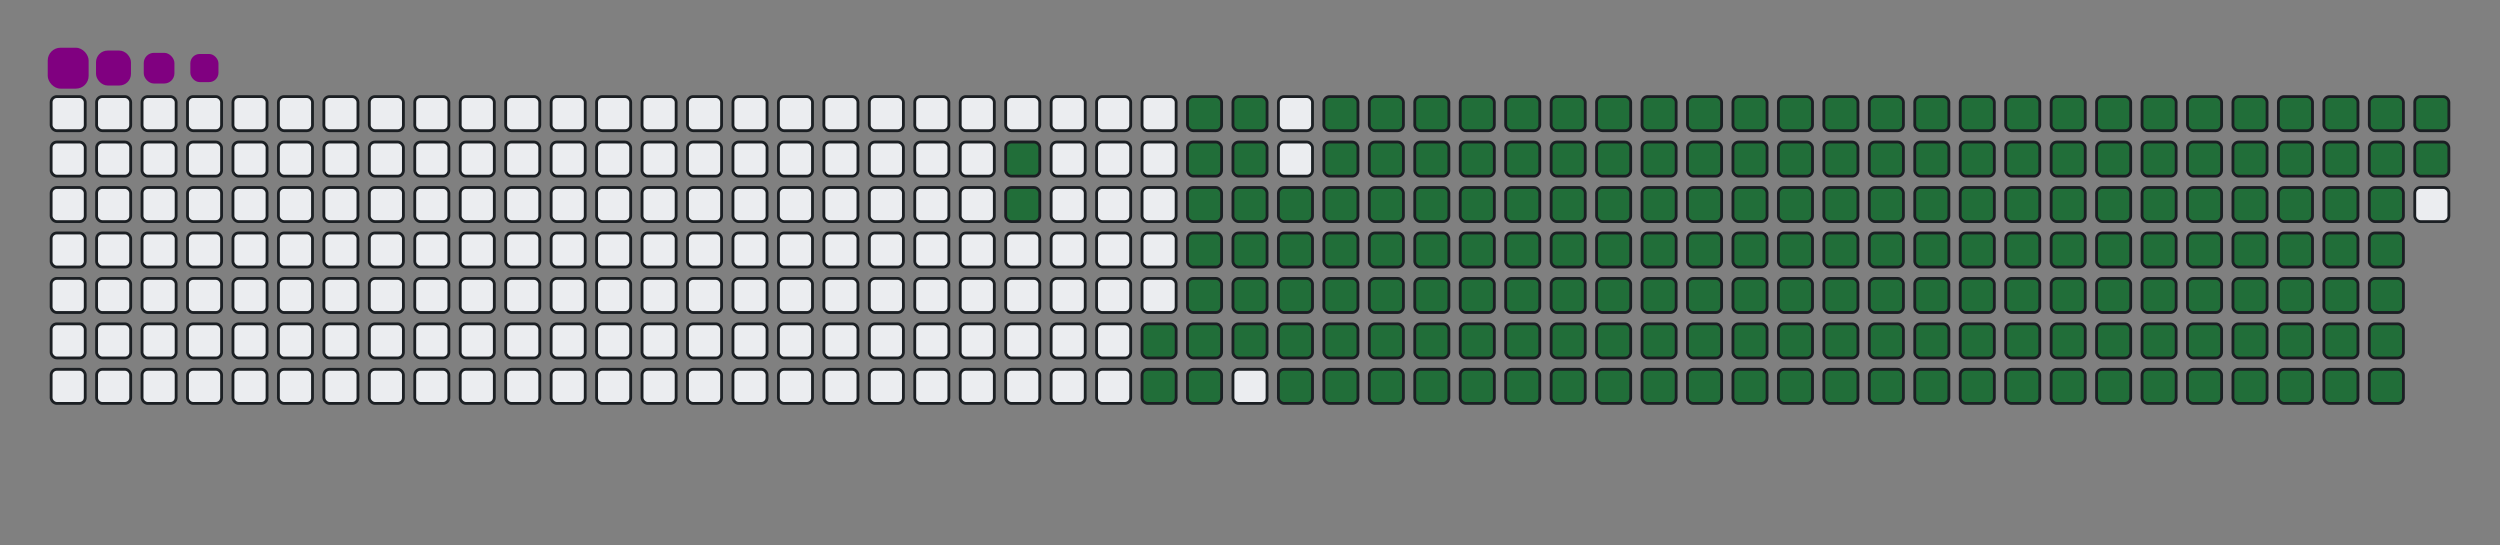 <svg viewBox="-16 -32 880 192" width="880" height="192" xmlns="http://www.w3.org/2000/svg"><rect x="-16" y="-32" width="880" height="192" fill="#808080" stroke="none"/><desc>Generated with https://github.com/Platane/snk</desc><style>@keyframes c0{8.48%{fill:#216e39}8.5%,to{fill:#ebedf0}}@keyframes c1{8.85%{fill:#216e39}8.87%,to{fill:#ebedf0}}@keyframes c2{70.84%{fill:#216e39}70.86%,to{fill:#ebedf0}}@keyframes c3{71.21%{fill:#216e39}71.23%,to{fill:#ebedf0}}@keyframes c4{89.29%{fill:#216e39}89.31%,to{fill:#ebedf0}}@keyframes c5{89.66%{fill:#216e39}89.68%,to{fill:#ebedf0}}@keyframes c6{10.32%{fill:#216e39}10.34%,to{fill:#ebedf0}}@keyframes c7{49.81%{fill:#216e39}49.83%,to{fill:#ebedf0}}@keyframes c8{50.17%{fill:#216e39}50.19%,to{fill:#ebedf0}}@keyframes c9{70.47%{fill:#216e39}70.49%,to{fill:#ebedf0}}@keyframes ca{71.58%{fill:#216e39}71.6%,to{fill:#ebedf0}}@keyframes cb{88.92%{fill:#216e39}88.94%,to{fill:#ebedf0}}@keyframes cc{88.55%{fill:#216e39}88.57%,to{fill:#ebedf0}}@keyframes cd{10.69%{fill:#216e39}10.71%,to{fill:#ebedf0}}@keyframes ce{49.44%{fill:#216e39}49.46%,to{fill:#ebedf0}}@keyframes cf{50.54%{fill:#216e39}50.56%,to{fill:#ebedf0}}@keyframes cg{70.1%{fill:#216e39}70.12%,to{fill:#ebedf0}}@keyframes ch{11.06%{fill:#216e39}11.08%,to{fill:#ebedf0}}@keyframes ci{49.07%{fill:#216e39}49.09%,to{fill:#ebedf0}}@keyframes cj{50.91%{fill:#216e39}50.93%,to{fill:#ebedf0}}@keyframes ck{69.73%{fill:#216e39}69.75%,to{fill:#ebedf0}}@keyframes cl{72.31%{fill:#216e39}72.33%,to{fill:#ebedf0}}@keyframes cm{29.88%{fill:#216e39}29.9%,to{fill:#ebedf0}}@keyframes cn{30.25%{fill:#216e39}30.27%,to{fill:#ebedf0}}@keyframes co{11.43%{fill:#216e39}11.45%,to{fill:#ebedf0}}@keyframes cp{48.7%{fill:#216e39}48.72%,to{fill:#ebedf0}}@keyframes cq{51.28%{fill:#216e39}51.3%,to{fill:#ebedf0}}@keyframes cr{69.36%{fill:#216e39}69.38%,to{fill:#ebedf0}}@keyframes cs{72.68%{fill:#216e39}72.7%,to{fill:#ebedf0}}@keyframes ct{29.51%{fill:#216e39}29.53%,to{fill:#ebedf0}}@keyframes cu{30.62%{fill:#216e39}30.64%,to{fill:#ebedf0}}@keyframes cv{11.8%{fill:#216e39}11.82%,to{fill:#ebedf0}}@keyframes cw{48.33%{fill:#216e39}48.35%,to{fill:#ebedf0}}@keyframes cx{51.65%{fill:#216e39}51.67%,to{fill:#ebedf0}}@keyframes cy{68.99%{fill:#216e39}69.01%,to{fill:#ebedf0}}@keyframes cz{73.05%{fill:#216e39}73.07%,to{fill:#ebedf0}}@keyframes c10{29.14%{fill:#216e39}29.16%,to{fill:#ebedf0}}@keyframes c11{30.99%{fill:#216e39}31.01%,to{fill:#ebedf0}}@keyframes c12{12.17%{fill:#216e39}12.19%,to{fill:#ebedf0}}@keyframes c13{47.96%{fill:#216e39}47.98%,to{fill:#ebedf0}}@keyframes c14{52.02%{fill:#216e39}52.04%,to{fill:#ebedf0}}@keyframes c15{68.62%{fill:#216e39}68.64%,to{fill:#ebedf0}}@keyframes c16{73.42%{fill:#216e39}73.44%,to{fill:#ebedf0}}@keyframes c17{28.77%{fill:#216e39}28.79%,to{fill:#ebedf0}}@keyframes c18{31.36%{fill:#216e39}31.38%,to{fill:#ebedf0}}@keyframes c19{12.54%{fill:#216e39}12.56%,to{fill:#ebedf0}}@keyframes c1a{47.59%{fill:#216e39}47.61%,to{fill:#ebedf0}}@keyframes c1b{52.39%{fill:#216e39}52.41%,to{fill:#ebedf0}}@keyframes c1c{68.26%{fill:#216e39}68.28%,to{fill:#ebedf0}}@keyframes c1d{73.79%{fill:#216e39}73.81%,to{fill:#ebedf0}}@keyframes c1e{28.4%{fill:#216e39}28.42%,to{fill:#ebedf0}}@keyframes c1f{31.72%{fill:#216e39}31.74%,to{fill:#ebedf0}}@keyframes c1g{12.91%{fill:#216e39}12.93%,to{fill:#ebedf0}}@keyframes c1h{47.22%{fill:#216e39}47.24%,to{fill:#ebedf0}}@keyframes c1i{52.76%{fill:#216e39}52.78%,to{fill:#ebedf0}}@keyframes c1j{67.89%{fill:#216e39}67.91%,to{fill:#ebedf0}}@keyframes c1k{74.16%{fill:#216e39}74.18%,to{fill:#ebedf0}}@keyframes c1l{28.03%{fill:#216e39}28.05%,to{fill:#ebedf0}}@keyframes c1m{32.09%{fill:#216e39}32.11%,to{fill:#ebedf0}}@keyframes c1n{13.27%{fill:#216e39}13.29%,to{fill:#ebedf0}}@keyframes c1o{46.85%{fill:#216e39}46.87%,to{fill:#ebedf0}}@keyframes c1p{53.13%{fill:#216e39}53.15%,to{fill:#ebedf0}}@keyframes c1q{67.52%{fill:#216e39}67.54%,to{fill:#ebedf0}}@keyframes c1r{74.53%{fill:#216e39}74.55%,to{fill:#ebedf0}}@keyframes c1s{27.67%{fill:#216e39}27.69%,to{fill:#ebedf0}}@keyframes c1t{32.46%{fill:#216e39}32.48%,to{fill:#ebedf0}}@keyframes c1u{13.64%{fill:#216e39}13.66%,to{fill:#ebedf0}}@keyframes c1v{46.48%{fill:#216e39}46.5%,to{fill:#ebedf0}}@keyframes c1w{53.5%{fill:#216e39}53.52%,to{fill:#ebedf0}}@keyframes c1x{67.15%{fill:#216e39}67.17%,to{fill:#ebedf0}}@keyframes c1y{74.9%{fill:#216e39}74.92%,to{fill:#ebedf0}}@keyframes c1z{27.3%{fill:#216e39}27.32%,to{fill:#ebedf0}}@keyframes c20{32.83%{fill:#216e39}32.85%,to{fill:#ebedf0}}@keyframes c21{14.01%{fill:#216e39}14.03%,to{fill:#ebedf0}}@keyframes c22{46.12%{fill:#216e39}46.14%,to{fill:#ebedf0}}@keyframes c23{53.86%{fill:#216e39}53.88%,to{fill:#ebedf0}}@keyframes c24{66.78%{fill:#216e39}66.8%,to{fill:#ebedf0}}@keyframes c25{75.27%{fill:#216e39}75.29%,to{fill:#ebedf0}}@keyframes c26{26.93%{fill:#216e39}26.95%,to{fill:#ebedf0}}@keyframes c27{33.2%{fill:#216e39}33.22%,to{fill:#ebedf0}}@keyframes c28{14.38%{fill:#216e39}14.4%,to{fill:#ebedf0}}@keyframes c29{45.75%{fill:#216e39}45.77%,to{fill:#ebedf0}}@keyframes c2a{54.23%{fill:#216e39}54.25%,to{fill:#ebedf0}}@keyframes c2b{66.41%{fill:#216e39}66.43%,to{fill:#ebedf0}}@keyframes c2c{75.64%{fill:#216e39}75.66%,to{fill:#ebedf0}}@keyframes c2d{26.56%{fill:#216e39}26.58%,to{fill:#ebedf0}}@keyframes c2e{33.57%{fill:#216e39}33.59%,to{fill:#ebedf0}}@keyframes c2f{14.75%{fill:#216e39}14.77%,to{fill:#ebedf0}}@keyframes c2g{45.38%{fill:#216e39}45.4%,to{fill:#ebedf0}}@keyframes c2h{54.6%{fill:#216e39}54.62%,to{fill:#ebedf0}}@keyframes c2i{66.04%{fill:#216e39}66.06%,to{fill:#ebedf0}}@keyframes c2j{76%{fill:#216e39}76.02%,to{fill:#ebedf0}}@keyframes c2k{26.19%{fill:#216e39}26.21%,to{fill:#ebedf0}}@keyframes c2l{33.94%{fill:#216e39}33.96%,to{fill:#ebedf0}}@keyframes c2m{15.12%{fill:#216e39}15.14%,to{fill:#ebedf0}}@keyframes c2n{45.01%{fill:#216e39}45.03%,to{fill:#ebedf0}}@keyframes c2o{54.97%{fill:#216e39}54.99%,to{fill:#ebedf0}}@keyframes c2p{65.67%{fill:#216e39}65.69%,to{fill:#ebedf0}}@keyframes c2q{76.37%{fill:#216e39}76.39%,to{fill:#ebedf0}}@keyframes c2r{25.82%{fill:#216e39}25.84%,to{fill:#ebedf0}}@keyframes c2s{34.31%{fill:#216e39}34.33%,to{fill:#ebedf0}}@keyframes c2t{15.49%{fill:#216e39}15.51%,to{fill:#ebedf0}}@keyframes c2u{44.64%{fill:#216e39}44.66%,to{fill:#ebedf0}}@keyframes c2v{55.34%{fill:#216e39}55.36%,to{fill:#ebedf0}}@keyframes c2w{65.3%{fill:#216e39}65.32%,to{fill:#ebedf0}}@keyframes c2x{76.74%{fill:#216e39}76.76%,to{fill:#ebedf0}}@keyframes c2y{25.45%{fill:#216e39}25.47%,to{fill:#ebedf0}}@keyframes c2z{34.68%{fill:#216e39}34.7%,to{fill:#ebedf0}}@keyframes c30{15.86%{fill:#216e39}15.88%,to{fill:#ebedf0}}@keyframes c31{44.27%{fill:#216e39}44.29%,to{fill:#ebedf0}}@keyframes c32{55.71%{fill:#216e39}55.73%,to{fill:#ebedf0}}@keyframes c33{64.93%{fill:#216e39}64.95%,to{fill:#ebedf0}}@keyframes c34{77.11%{fill:#216e39}77.13%,to{fill:#ebedf0}}@keyframes c35{25.08%{fill:#216e39}25.1%,to{fill:#ebedf0}}@keyframes c36{35.05%{fill:#216e39}35.07%,to{fill:#ebedf0}}@keyframes c37{16.23%{fill:#216e39}16.25%,to{fill:#ebedf0}}@keyframes c38{43.9%{fill:#216e39}43.92%,to{fill:#ebedf0}}@keyframes c39{56.08%{fill:#216e39}56.1%,to{fill:#ebedf0}}@keyframes c3a{64.57%{fill:#216e39}64.59%,to{fill:#ebedf0}}@keyframes c3b{77.48%{fill:#216e39}77.5%,to{fill:#ebedf0}}@keyframes c3c{24.71%{fill:#216e39}24.73%,to{fill:#ebedf0}}@keyframes c3d{35.41%{fill:#216e39}35.43%,to{fill:#ebedf0}}@keyframes c3e{16.6%{fill:#216e39}16.62%,to{fill:#ebedf0}}@keyframes c3f{43.53%{fill:#216e39}43.55%,to{fill:#ebedf0}}@keyframes c3g{56.45%{fill:#216e39}56.47%,to{fill:#ebedf0}}@keyframes c3h{64.2%{fill:#216e39}64.22%,to{fill:#ebedf0}}@keyframes c3i{77.85%{fill:#216e39}77.87%,to{fill:#ebedf0}}@keyframes c3j{24.34%{fill:#216e39}24.36%,to{fill:#ebedf0}}@keyframes c3k{35.78%{fill:#216e39}35.8%,to{fill:#ebedf0}}@keyframes c3l{16.96%{fill:#216e39}16.98%,to{fill:#ebedf0}}@keyframes c3m{43.16%{fill:#216e39}43.18%,to{fill:#ebedf0}}@keyframes c3n{56.82%{fill:#216e39}56.84%,to{fill:#ebedf0}}@keyframes c3o{63.83%{fill:#216e39}63.85%,to{fill:#ebedf0}}@keyframes c3p{78.22%{fill:#216e39}78.24%,to{fill:#ebedf0}}@keyframes c3q{23.98%{fill:#216e39}24%,to{fill:#ebedf0}}@keyframes c3r{36.15%{fill:#216e39}36.17%,to{fill:#ebedf0}}@keyframes c3s{17.33%{fill:#216e39}17.35%,to{fill:#ebedf0}}@keyframes c3t{42.79%{fill:#216e39}42.81%,to{fill:#ebedf0}}@keyframes c3u{57.19%{fill:#216e39}57.21%,to{fill:#ebedf0}}@keyframes c3v{63.46%{fill:#216e39}63.48%,to{fill:#ebedf0}}@keyframes c3w{78.59%{fill:#216e39}78.61%,to{fill:#ebedf0}}@keyframes c3x{23.61%{fill:#216e39}23.63%,to{fill:#ebedf0}}@keyframes c3y{36.52%{fill:#216e39}36.54%,to{fill:#ebedf0}}@keyframes c3z{17.7%{fill:#216e39}17.72%,to{fill:#ebedf0}}@keyframes c40{42.43%{fill:#216e39}42.45%,to{fill:#ebedf0}}@keyframes c41{57.55%{fill:#216e39}57.57%,to{fill:#ebedf0}}@keyframes c42{63.09%{fill:#216e39}63.11%,to{fill:#ebedf0}}@keyframes c43{78.96%{fill:#216e39}78.98%,to{fill:#ebedf0}}@keyframes c44{23.24%{fill:#216e39}23.26%,to{fill:#ebedf0}}@keyframes c45{36.89%{fill:#216e39}36.91%,to{fill:#ebedf0}}@keyframes c46{18.07%{fill:#216e39}18.09%,to{fill:#ebedf0}}@keyframes c47{42.06%{fill:#216e39}42.08%,to{fill:#ebedf0}}@keyframes c48{57.92%{fill:#216e39}57.94%,to{fill:#ebedf0}}@keyframes c49{62.72%{fill:#216e39}62.74%,to{fill:#ebedf0}}@keyframes c4a{79.33%{fill:#216e39}79.35%,to{fill:#ebedf0}}@keyframes c4b{22.87%{fill:#216e39}22.89%,to{fill:#ebedf0}}@keyframes c4c{37.26%{fill:#216e39}37.28%,to{fill:#ebedf0}}@keyframes c4d{18.44%{fill:#216e39}18.46%,to{fill:#ebedf0}}@keyframes c4e{41.69%{fill:#216e39}41.71%,to{fill:#ebedf0}}@keyframes c4f{58.29%{fill:#216e39}58.31%,to{fill:#ebedf0}}@keyframes c4g{62.35%{fill:#216e39}62.37%,to{fill:#ebedf0}}@keyframes c4h{61.98%{fill:#216e39}62%,to{fill:#ebedf0}}@keyframes c4i{22.5%{fill:#216e39}22.52%,to{fill:#ebedf0}}@keyframes c4j{37.63%{fill:#216e39}37.65%,to{fill:#ebedf0}}@keyframes c4k{18.81%{fill:#216e39}18.83%,to{fill:#ebedf0}}@keyframes c4l{41.32%{fill:#216e39}41.34%,to{fill:#ebedf0}}@keyframes c4m{58.66%{fill:#216e39}58.68%,to{fill:#ebedf0}}@keyframes c4n{59.03%{fill:#216e39}59.05%,to{fill:#ebedf0}}@keyframes c4o{61.61%{fill:#216e39}61.63%,to{fill:#ebedf0}}@keyframes c4p{22.13%{fill:#216e39}22.15%,to{fill:#ebedf0}}@keyframes c4q{38%{fill:#216e39}38.02%,to{fill:#ebedf0}}@keyframes c4r{19.18%{fill:#216e39}19.2%,to{fill:#ebedf0}}@keyframes c4s{40.95%{fill:#216e39}40.97%,to{fill:#ebedf0}}@keyframes c4t{40.58%{fill:#216e39}40.6%,to{fill:#ebedf0}}@keyframes c4u{59.4%{fill:#216e39}59.42%,to{fill:#ebedf0}}@keyframes c4v{61.24%{fill:#216e39}61.26%,to{fill:#ebedf0}}@keyframes c4w{21.76%{fill:#216e39}21.78%,to{fill:#ebedf0}}@keyframes c4x{38.37%{fill:#216e39}38.39%,to{fill:#ebedf0}}@keyframes c4y{19.55%{fill:#216e39}19.57%,to{fill:#ebedf0}}@keyframes c4z{39.1%{fill:#216e39}39.12%,to{fill:#ebedf0}}@keyframes c50{40.21%{fill:#216e39}40.23%,to{fill:#ebedf0}}@keyframes c51{59.77%{fill:#216e39}59.79%,to{fill:#ebedf0}}@keyframes c52{60.88%{fill:#216e39}60.9%,to{fill:#ebedf0}}@keyframes c53{21.39%{fill:#216e39}21.41%,to{fill:#ebedf0}}@keyframes c54{20.29%{fill:#216e39}20.31%,to{fill:#ebedf0}}@keyframes c55{19.92%{fill:#216e39}19.94%,to{fill:#ebedf0}}@keyframes c56{39.47%{fill:#216e39}39.49%,to{fill:#ebedf0}}@keyframes c57{39.84%{fill:#216e39}39.86%,to{fill:#ebedf0}}@keyframes c58{60.14%{fill:#216e39}60.16%,to{fill:#ebedf0}}@keyframes c59{60.51%{fill:#216e39}60.53%,to{fill:#ebedf0}}@keyframes c5a{21.02%{fill:#216e39}21.04%,to{fill:#ebedf0}}@keyframes c5b{20.65%{fill:#216e39}20.67%,to{fill:#ebedf0}}@keyframes u0{8.48%{transform:scale(0,1)}10.32%,8.5%,8.85%,8.87%{transform:scale(.01,1)}10.34%,10.69%,10.71%,11.06%{transform:scale(.02,1)}11.08%,11.43%,11.45%,11.8%{transform:scale(.03,1)}11.82%,12.17%,12.19%,12.54%{transform:scale(.04,1)}12.56%,12.91%,12.93%,13.27%{transform:scale(.05,1)}13.29%,13.64%,13.66%,14.01%{transform:scale(.06,1)}14.03%,14.38%,14.4%,14.75%{transform:scale(.07,1)}14.77%,15.12%,15.14%,15.49%{transform:scale(.08,1)}15.51%,15.86%,15.88%,16.23%{transform:scale(.09,1)}16.25%,16.6%,16.62%,16.96%{transform:scale(.1,1)}16.98%,17.33%,17.35%,17.7%{transform:scale(.11,1)}17.72%,18.07%{transform:scale(.12,1)}18.09%,18.44%,18.46%,18.81%{transform:scale(.13,1)}18.83%,19.18%,19.2%,19.55%{transform:scale(.14,1)}19.57%,19.92%,19.94%,20.29%{transform:scale(.15,1)}20.31%,20.65%,20.67%,21.02%{transform:scale(.16,1)}21.04%,21.39%,21.41%,21.76%{transform:scale(.17,1)}21.78%,22.13%,22.15%,22.5%{transform:scale(.18,1)}22.52%,22.87%,22.89%,23.24%{transform:scale(.19,1)}23.26%,23.61%,23.63%,23.98%{transform:scale(.2,1)}24%,24.34%,24.36%,24.71%{transform:scale(.21,1)}24.73%,25.08%,25.1%,25.45%{transform:scale(.22,1)}25.47%,25.82%,25.84%,26.19%{transform:scale(.23,1)}26.21%,26.56%,26.58%,26.93%{transform:scale(.24,1)}26.95%,27.3%{transform:scale(.25,1)}27.32%,27.67%,27.69%,28.03%{transform:scale(.26,1)}28.05%,28.4%,28.42%,28.77%{transform:scale(.27,1)}28.79%,29.14%,29.16%,29.51%{transform:scale(.28,1)}29.53%,29.88%,29.9%,30.25%{transform:scale(.29,1)}30.27%,30.62%,30.64%,30.99%{transform:scale(.3,1)}31.01%,31.36%,31.38%,31.72%{transform:scale(.31,1)}31.74%,32.09%,32.11%,32.46%{transform:scale(.32,1)}32.48%,32.83%,32.85%,33.2%{transform:scale(.33,1)}33.22%,33.57%,33.59%,33.94%{transform:scale(.34,1)}33.96%,34.31%,34.33%,34.68%{transform:scale(.35,1)}34.7%,35.05%,35.07%,35.41%{transform:scale(.36,1)}35.43%,35.78%{transform:scale(.37,1)}35.8%,36.15%,36.17%,36.52%{transform:scale(.38,1)}36.54%,36.89%,36.91%,37.26%{transform:scale(.39,1)}37.28%,37.63%,37.65%,38%{transform:scale(.4,1)}38.02%,38.37%,38.39%,39.1%{transform:scale(.41,1)}39.12%,39.47%,39.49%,39.84%{transform:scale(.42,1)}39.86%,40.21%,40.23%,40.58%{transform:scale(.43,1)}40.6%,40.95%,40.97%,41.32%{transform:scale(.44,1)}41.34%,41.69%,41.71%,42.06%{transform:scale(.45,1)}42.08%,42.43%,42.45%,42.79%{transform:scale(.46,1)}42.81%,43.16%,43.18%,43.53%{transform:scale(.47,1)}43.55%,43.9%,43.92%,44.27%{transform:scale(.48,1)}44.29%,44.64%,44.66%,45.01%{transform:scale(.49,1)}45.03%,45.38%{transform:scale(.5,1)}45.4%,45.75%,45.77%,46.12%{transform:scale(.51,1)}46.14%,46.48%,46.5%,46.85%{transform:scale(.52,1)}46.87%,47.22%,47.24%,47.59%{transform:scale(.53,1)}47.61%,47.96%,47.98%,48.33%{transform:scale(.54,1)}48.35%,48.7%,48.72%,49.07%{transform:scale(.55,1)}49.09%,49.44%,49.46%,49.81%{transform:scale(.56,1)}49.83%,50.17%,50.19%,50.54%{transform:scale(.57,1)}50.56%,50.91%,50.93%,51.28%{transform:scale(.58,1)}51.3%,51.65%,51.67%,52.02%{transform:scale(.59,1)}52.04%,52.39%,52.41%,52.76%{transform:scale(.6,1)}52.78%,53.13%,53.15%,53.5%{transform:scale(.61,1)}53.52%,53.86%{transform:scale(.62,1)}53.88%,54.23%,54.25%,54.6%{transform:scale(.63,1)}54.62%,54.97%,54.99%,55.34%{transform:scale(.64,1)}55.36%,55.71%,55.73%,56.08%{transform:scale(.65,1)}56.1%,56.45%,56.47%,56.82%{transform:scale(.66,1)}56.84%,57.19%,57.21%,57.55%{transform:scale(.67,1)}57.57%,57.92%,57.94%,58.29%{transform:scale(.68,1)}58.31%,58.66%,58.68%,59.03%{transform:scale(.69,1)}59.05%,59.4%,59.42%,59.77%{transform:scale(.7,1)}59.79%,60.14%,60.16%,60.51%{transform:scale(.71,1)}60.53%,60.88%,60.9%,61.24%{transform:scale(.72,1)}61.26%,61.61%,61.63%,61.98%{transform:scale(.73,1)}62%,62.35%,62.37%,62.72%{transform:scale(.74,1)}62.74%,63.09%{transform:scale(.75,1)}63.11%,63.46%,63.48%,63.83%{transform:scale(.76,1)}63.85%,64.2%,64.22%,64.57%{transform:scale(.77,1)}64.59%,64.93%,64.95%,65.3%{transform:scale(.78,1)}65.32%,65.67%,65.69%,66.04%{transform:scale(.79,1)}66.06%,66.41%,66.43%,66.78%{transform:scale(.8,1)}66.8%,67.15%,67.17%,67.52%{transform:scale(.81,1)}67.54%,67.89%,67.91%,68.26%{transform:scale(.82,1)}68.28%,68.62%,68.64%,68.99%{transform:scale(.83,1)}69.01%,69.36%,69.38%,69.73%{transform:scale(.84,1)}69.75%,70.1%,70.12%,70.47%{transform:scale(.85,1)}70.49%,70.84%,70.86%,71.21%{transform:scale(.86,1)}71.23%,71.58%{transform:scale(.87,1)}71.6%,72.31%,72.33%,72.68%{transform:scale(.88,1)}72.7%,73.05%,73.07%,73.42%{transform:scale(.89,1)}73.44%,73.79%,73.81%,74.16%{transform:scale(.9,1)}74.18%,74.53%,74.55%,74.9%{transform:scale(.91,1)}74.92%,75.27%,75.29%,75.64%{transform:scale(.92,1)}75.66%,76%,76.02%,76.37%{transform:scale(.93,1)}76.39%,76.74%,76.76%,77.11%{transform:scale(.94,1)}77.13%,77.48%,77.5%,77.85%{transform:scale(.95,1)}77.87%,78.22%,78.24%,78.59%{transform:scale(.96,1)}78.61%,78.96%,78.98%,79.33%{transform:scale(.97,1)}79.35%,88.55%,88.57%,88.92%{transform:scale(.98,1)}88.94%,89.29%,89.31%,89.66%{transform:scale(.99,1)}89.68%,to{transform:scale(1,1)}}@keyframes s0{0%,99.63%{transform:translate(0,-16px)}.37%{transform:translate(0,0)}8.12%{transform:translate(336px,0)}8.86%{transform:translate(336px,32px)}19.93%{transform:translate(816px,32px)}20.3%{transform:translate(816px,16px)}20.66%{transform:translate(832px,16px)}21.03%{transform:translate(832px,0)}29.89%{transform:translate(448px,0)}30.26%{transform:translate(448px,16px)}38.38%{transform:translate(800px,16px)}39.11%{transform:translate(800px,48px)}39.48%{transform:translate(816px,48px)}39.85%{transform:translate(816px,64px)}40.59%{transform:translate(784px,64px)}40.96%{transform:translate(784px,48px)}49.82%{transform:translate(400px,48px)}50.18%{transform:translate(400px,64px)}58.67%{transform:translate(768px,64px)}59.04%{transform:translate(768px,80px)}60.15%{transform:translate(816px,80px)}60.52%{transform:translate(816px,96px)}61.99%{transform:translate(752px,96px)}62.36%{transform:translate(752px,80px)}70.85%{transform:translate(384px,80px)}71.22%{transform:translate(384px,96px)}79.34%{transform:translate(736px,96px)}81.18%{transform:translate(736px,16px)}88.56%{transform:translate(416px,16px)}88.93%{transform:translate(416px,0)}89.3%{transform:translate(400px,0)}89.67%{transform:translate(400px,16px)}95.94%{transform:translate(128px,16px)}96.68%{transform:translate(128px,-16px)}}@keyframes s1{0%,99.63%{transform:translate(16px,-16px)}.37%{transform:translate(0,-16px)}.74%{transform:translate(0,0)}8.49%{transform:translate(336px,0)}9.23%{transform:translate(336px,32px)}20.3%{transform:translate(816px,32px)}20.66%{transform:translate(816px,16px)}21.03%{transform:translate(832px,16px)}21.4%{transform:translate(832px,0)}30.26%{transform:translate(448px,0)}30.63%{transform:translate(448px,16px)}38.75%{transform:translate(800px,16px)}39.48%{transform:translate(800px,48px)}39.85%{transform:translate(816px,48px)}40.22%{transform:translate(816px,64px)}40.96%{transform:translate(784px,64px)}41.33%{transform:translate(784px,48px)}50.18%{transform:translate(400px,48px)}50.55%{transform:translate(400px,64px)}59.04%{transform:translate(768px,64px)}59.41%{transform:translate(768px,80px)}60.52%{transform:translate(816px,80px)}60.89%{transform:translate(816px,96px)}62.36%{transform:translate(752px,96px)}62.73%{transform:translate(752px,80px)}71.22%{transform:translate(384px,80px)}71.59%{transform:translate(384px,96px)}79.7%{transform:translate(736px,96px)}81.55%{transform:translate(736px,16px)}88.93%{transform:translate(416px,16px)}89.3%{transform:translate(416px,0)}89.67%{transform:translate(400px,0)}90.04%{transform:translate(400px,16px)}96.31%{transform:translate(128px,16px)}97.05%{transform:translate(128px,-16px)}}@keyframes s2{0%,99.63%{transform:translate(32px,-16px)}.74%{transform:translate(0,-16px)}1.11%{transform:translate(0,0)}8.86%{transform:translate(336px,0)}9.59%{transform:translate(336px,32px)}20.66%{transform:translate(816px,32px)}21.03%{transform:translate(816px,16px)}21.4%{transform:translate(832px,16px)}21.77%{transform:translate(832px,0)}30.63%{transform:translate(448px,0)}31%{transform:translate(448px,16px)}39.11%{transform:translate(800px,16px)}39.85%{transform:translate(800px,48px)}40.22%{transform:translate(816px,48px)}40.59%{transform:translate(816px,64px)}41.33%{transform:translate(784px,64px)}41.7%{transform:translate(784px,48px)}50.55%{transform:translate(400px,48px)}50.92%{transform:translate(400px,64px)}59.41%{transform:translate(768px,64px)}59.78%{transform:translate(768px,80px)}60.89%{transform:translate(816px,80px)}61.25%{transform:translate(816px,96px)}62.73%{transform:translate(752px,96px)}63.1%{transform:translate(752px,80px)}71.59%{transform:translate(384px,80px)}71.96%{transform:translate(384px,96px)}80.07%{transform:translate(736px,96px)}81.92%{transform:translate(736px,16px)}89.3%{transform:translate(416px,16px)}89.67%{transform:translate(416px,0)}90.04%{transform:translate(400px,0)}90.41%{transform:translate(400px,16px)}96.68%{transform:translate(128px,16px)}97.42%{transform:translate(128px,-16px)}}@keyframes s3{0%,99.63%{transform:translate(48px,-16px)}1.11%{transform:translate(0,-16px)}1.48%{transform:translate(0,0)}9.23%{transform:translate(336px,0)}9.96%{transform:translate(336px,32px)}21.03%{transform:translate(816px,32px)}21.4%{transform:translate(816px,16px)}21.77%{transform:translate(832px,16px)}22.14%{transform:translate(832px,0)}31%{transform:translate(448px,0)}31.37%{transform:translate(448px,16px)}39.48%{transform:translate(800px,16px)}40.22%{transform:translate(800px,48px)}40.59%{transform:translate(816px,48px)}40.96%{transform:translate(816px,64px)}41.7%{transform:translate(784px,64px)}42.07%{transform:translate(784px,48px)}50.92%{transform:translate(400px,48px)}51.29%{transform:translate(400px,64px)}59.78%{transform:translate(768px,64px)}60.15%{transform:translate(768px,80px)}61.25%{transform:translate(816px,80px)}61.62%{transform:translate(816px,96px)}63.1%{transform:translate(752px,96px)}63.47%{transform:translate(752px,80px)}71.96%{transform:translate(384px,80px)}72.32%{transform:translate(384px,96px)}80.44%{transform:translate(736px,96px)}82.29%{transform:translate(736px,16px)}89.67%{transform:translate(416px,16px)}90.04%{transform:translate(416px,0)}90.41%{transform:translate(400px,0)}90.77%{transform:translate(400px,16px)}97.05%{transform:translate(128px,16px)}97.79%{transform:translate(128px,-16px)}}:root{--cb:#1b1f230a;--cs:purple;--ce:#ebedf0;--c0:#ebedf0;--c1:#9be9a8;--c2:#40c463;--c3:#30a14e;--c4:#216e39}@media (prefers-color-scheme:dark){:root{--cb:#1b1f230a;--cs:purple;--ce:#161b22;--c1:#01311f;--c2:#034525;--c3:#0f6d31;--c4:#00c647}}.c{shape-rendering:geometricPrecision;fill:#ebedf0;stroke-width:1px;stroke:#1b1f230a;animation:none 27100ms linear infinite}.c.c0,.c.c1,.c.c2{fill:#216e39;animation-name:c0}.c.c1,.c.c2{animation-name:c1}.c.c2{animation-name:c2}.c.c3,.c.c4,.c.c5{fill:#216e39;animation-name:c3}.c.c4,.c.c5{animation-name:c4}.c.c5{animation-name:c5}.c.c6,.c.c7,.c.c8{fill:#216e39;animation-name:c6}.c.c7,.c.c8{animation-name:c7}.c.c8{animation-name:c8}.c.c9,.c.ca,.c.cb{fill:#216e39;animation-name:c9}.c.ca,.c.cb{animation-name:ca}.c.cb{animation-name:cb}.c.cc,.c.cd,.c.ce{fill:#216e39;animation-name:cc}.c.cd,.c.ce{animation-name:cd}.c.ce{animation-name:ce}.c.cf,.c.cg,.c.ch{fill:#216e39;animation-name:cf}.c.cg,.c.ch{animation-name:cg}.c.ch{animation-name:ch}.c.ci,.c.cj,.c.ck{fill:#216e39;animation-name:ci}.c.cj,.c.ck{animation-name:cj}.c.ck{animation-name:ck}.c.cl,.c.cm,.c.cn{fill:#216e39;animation-name:cl}.c.cm,.c.cn{animation-name:cm}.c.cn{animation-name:cn}.c.co,.c.cp,.c.cq{fill:#216e39;animation-name:co}.c.cp,.c.cq{animation-name:cp}.c.cq{animation-name:cq}.c.cr,.c.cs,.c.ct{fill:#216e39;animation-name:cr}.c.cs,.c.ct{animation-name:cs}.c.ct{animation-name:ct}.c.cu,.c.cv,.c.cw{fill:#216e39;animation-name:cu}.c.cv,.c.cw{animation-name:cv}.c.cw{animation-name:cw}.c.cx,.c.cy,.c.cz{fill:#216e39;animation-name:cx}.c.cy,.c.cz{animation-name:cy}.c.cz{animation-name:cz}.c.c10,.c.c11,.c.c12{fill:#216e39;animation-name:c10}.c.c11,.c.c12{animation-name:c11}.c.c12{animation-name:c12}.c.c13,.c.c14,.c.c15{fill:#216e39;animation-name:c13}.c.c14,.c.c15{animation-name:c14}.c.c15{animation-name:c15}.c.c16,.c.c17,.c.c18{fill:#216e39;animation-name:c16}.c.c17,.c.c18{animation-name:c17}.c.c18{animation-name:c18}.c.c19,.c.c1a,.c.c1b{fill:#216e39;animation-name:c19}.c.c1a,.c.c1b{animation-name:c1a}.c.c1b{animation-name:c1b}.c.c1c,.c.c1d,.c.c1e{fill:#216e39;animation-name:c1c}.c.c1d,.c.c1e{animation-name:c1d}.c.c1e{animation-name:c1e}.c.c1f,.c.c1g,.c.c1h{fill:#216e39;animation-name:c1f}.c.c1g,.c.c1h{animation-name:c1g}.c.c1h{animation-name:c1h}.c.c1i,.c.c1j,.c.c1k{fill:#216e39;animation-name:c1i}.c.c1j,.c.c1k{animation-name:c1j}.c.c1k{animation-name:c1k}.c.c1l,.c.c1m,.c.c1n{fill:#216e39;animation-name:c1l}.c.c1m,.c.c1n{animation-name:c1m}.c.c1n{animation-name:c1n}.c.c1o,.c.c1p,.c.c1q{fill:#216e39;animation-name:c1o}.c.c1p,.c.c1q{animation-name:c1p}.c.c1q{animation-name:c1q}.c.c1r,.c.c1s,.c.c1t{fill:#216e39;animation-name:c1r}.c.c1s,.c.c1t{animation-name:c1s}.c.c1t{animation-name:c1t}.c.c1u,.c.c1v,.c.c1w{fill:#216e39;animation-name:c1u}.c.c1v,.c.c1w{animation-name:c1v}.c.c1w{animation-name:c1w}.c.c1x,.c.c1y,.c.c1z{fill:#216e39;animation-name:c1x}.c.c1y,.c.c1z{animation-name:c1y}.c.c1z{animation-name:c1z}.c.c20,.c.c21,.c.c22{fill:#216e39;animation-name:c20}.c.c21,.c.c22{animation-name:c21}.c.c22{animation-name:c22}.c.c23,.c.c24,.c.c25{fill:#216e39;animation-name:c23}.c.c24,.c.c25{animation-name:c24}.c.c25{animation-name:c25}.c.c26,.c.c27,.c.c28{fill:#216e39;animation-name:c26}.c.c27,.c.c28{animation-name:c27}.c.c28{animation-name:c28}.c.c29,.c.c2a,.c.c2b{fill:#216e39;animation-name:c29}.c.c2a,.c.c2b{animation-name:c2a}.c.c2b{animation-name:c2b}.c.c2c,.c.c2d,.c.c2e{fill:#216e39;animation-name:c2c}.c.c2d,.c.c2e{animation-name:c2d}.c.c2e{animation-name:c2e}.c.c2f,.c.c2g,.c.c2h{fill:#216e39;animation-name:c2f}.c.c2g,.c.c2h{animation-name:c2g}.c.c2h{animation-name:c2h}.c.c2i,.c.c2j,.c.c2k{fill:#216e39;animation-name:c2i}.c.c2j,.c.c2k{animation-name:c2j}.c.c2k{animation-name:c2k}.c.c2l,.c.c2m,.c.c2n{fill:#216e39;animation-name:c2l}.c.c2m,.c.c2n{animation-name:c2m}.c.c2n{animation-name:c2n}.c.c2o,.c.c2p,.c.c2q{fill:#216e39;animation-name:c2o}.c.c2p,.c.c2q{animation-name:c2p}.c.c2q{animation-name:c2q}.c.c2r,.c.c2s,.c.c2t{fill:#216e39;animation-name:c2r}.c.c2s,.c.c2t{animation-name:c2s}.c.c2t{animation-name:c2t}.c.c2u,.c.c2v,.c.c2w{fill:#216e39;animation-name:c2u}.c.c2v,.c.c2w{animation-name:c2v}.c.c2w{animation-name:c2w}.c.c2x,.c.c2y,.c.c2z{fill:#216e39;animation-name:c2x}.c.c2y,.c.c2z{animation-name:c2y}.c.c2z{animation-name:c2z}.c.c30,.c.c31,.c.c32{fill:#216e39;animation-name:c30}.c.c31,.c.c32{animation-name:c31}.c.c32{animation-name:c32}.c.c33,.c.c34,.c.c35{fill:#216e39;animation-name:c33}.c.c34,.c.c35{animation-name:c34}.c.c35{animation-name:c35}.c.c36,.c.c37,.c.c38{fill:#216e39;animation-name:c36}.c.c37,.c.c38{animation-name:c37}.c.c38{animation-name:c38}.c.c39,.c.c3a,.c.c3b{fill:#216e39;animation-name:c39}.c.c3a,.c.c3b{animation-name:c3a}.c.c3b{animation-name:c3b}.c.c3c,.c.c3d,.c.c3e{fill:#216e39;animation-name:c3c}.c.c3d,.c.c3e{animation-name:c3d}.c.c3e{animation-name:c3e}.c.c3f,.c.c3g,.c.c3h{fill:#216e39;animation-name:c3f}.c.c3g,.c.c3h{animation-name:c3g}.c.c3h{animation-name:c3h}.c.c3i,.c.c3j,.c.c3k{fill:#216e39;animation-name:c3i}.c.c3j,.c.c3k{animation-name:c3j}.c.c3k{animation-name:c3k}.c.c3l,.c.c3m,.c.c3n{fill:#216e39;animation-name:c3l}.c.c3m,.c.c3n{animation-name:c3m}.c.c3n{animation-name:c3n}.c.c3o,.c.c3p,.c.c3q{fill:#216e39;animation-name:c3o}.c.c3p,.c.c3q{animation-name:c3p}.c.c3q{animation-name:c3q}.c.c3r,.c.c3s,.c.c3t{fill:#216e39;animation-name:c3r}.c.c3s,.c.c3t{animation-name:c3s}.c.c3t{animation-name:c3t}.c.c3u,.c.c3v,.c.c3w{fill:#216e39;animation-name:c3u}.c.c3v,.c.c3w{animation-name:c3v}.c.c3w{animation-name:c3w}.c.c3x,.c.c3y,.c.c3z{fill:#216e39;animation-name:c3x}.c.c3y,.c.c3z{animation-name:c3y}.c.c3z{animation-name:c3z}.c.c40,.c.c41,.c.c42{fill:#216e39;animation-name:c40}.c.c41,.c.c42{animation-name:c41}.c.c42{animation-name:c42}.c.c43,.c.c44,.c.c45{fill:#216e39;animation-name:c43}.c.c44,.c.c45{animation-name:c44}.c.c45{animation-name:c45}.c.c46,.c.c47,.c.c48{fill:#216e39;animation-name:c46}.c.c47,.c.c48{animation-name:c47}.c.c48{animation-name:c48}.c.c49,.c.c4a,.c.c4b{fill:#216e39;animation-name:c49}.c.c4a,.c.c4b{animation-name:c4a}.c.c4b{animation-name:c4b}.c.c4c,.c.c4d,.c.c4e{fill:#216e39;animation-name:c4c}.c.c4d,.c.c4e{animation-name:c4d}.c.c4e{animation-name:c4e}.c.c4f,.c.c4g,.c.c4h{fill:#216e39;animation-name:c4f}.c.c4g,.c.c4h{animation-name:c4g}.c.c4h{animation-name:c4h}.c.c4i,.c.c4j,.c.c4k{fill:#216e39;animation-name:c4i}.c.c4j,.c.c4k{animation-name:c4j}.c.c4k{animation-name:c4k}.c.c4l,.c.c4m,.c.c4n{fill:#216e39;animation-name:c4l}.c.c4m,.c.c4n{animation-name:c4m}.c.c4n{animation-name:c4n}.c.c4o,.c.c4p,.c.c4q{fill:#216e39;animation-name:c4o}.c.c4p,.c.c4q{animation-name:c4p}.c.c4q{animation-name:c4q}.c.c4r,.c.c4s,.c.c4t{fill:#216e39;animation-name:c4r}.c.c4s,.c.c4t{animation-name:c4s}.c.c4t{animation-name:c4t}.c.c4u,.c.c4v,.c.c4w{fill:#216e39;animation-name:c4u}.c.c4v,.c.c4w{animation-name:c4v}.c.c4w{animation-name:c4w}.c.c4x,.c.c4y,.c.c4z{fill:#216e39;animation-name:c4x}.c.c4y,.c.c4z{animation-name:c4y}.c.c4z{animation-name:c4z}.c.c50,.c.c51,.c.c52{fill:#216e39;animation-name:c50}.c.c51,.c.c52{animation-name:c51}.c.c52{animation-name:c52}.c.c53,.c.c54,.c.c55{fill:#216e39;animation-name:c53}.c.c54,.c.c55{animation-name:c54}.c.c55{animation-name:c55}.c.c56,.c.c57,.c.c58{fill:#216e39;animation-name:c56}.c.c57,.c.c58{animation-name:c57}.c.c58{animation-name:c58}.c.c59,.c.c5a,.c.c5b{fill:#216e39;animation-name:c59}.c.c5a,.c.c5b{animation-name:c5a}.c.c5b{animation-name:c5b}.s,.u{animation:none linear 27100ms infinite}.u,.u.u0{transform-origin:0 0}.u{transform:scale(0,1)}.u.u0{fill:#216e39;animation-name:u0}.s{shape-rendering:geometricPrecision;fill:purple}.s.s0{transform:translate(0,-16px);animation-name:s0}.s.s1{transform:translate(16px,-16px);animation-name:s1}.s.s2{transform:translate(32px,-16px);animation-name:s2}.s.s3{transform:translate(48px,-16px);animation-name:s3}</style><rect class="c" x="2" y="2" rx="2" ry="2" width="12" height="12"/><rect class="c" x="2" y="18" rx="2" ry="2" width="12" height="12"/><rect class="c" x="2" y="34" rx="2" ry="2" width="12" height="12"/><rect class="c" x="2" y="50" rx="2" ry="2" width="12" height="12"/><rect class="c" x="2" y="66" rx="2" ry="2" width="12" height="12"/><rect class="c" x="2" y="82" rx="2" ry="2" width="12" height="12"/><rect class="c" x="2" y="98" rx="2" ry="2" width="12" height="12"/><rect class="c" x="18" y="2" rx="2" ry="2" width="12" height="12"/><rect class="c" x="18" y="18" rx="2" ry="2" width="12" height="12"/><rect class="c" x="18" y="34" rx="2" ry="2" width="12" height="12"/><rect class="c" x="18" y="50" rx="2" ry="2" width="12" height="12"/><rect class="c" x="18" y="66" rx="2" ry="2" width="12" height="12"/><rect class="c" x="18" y="82" rx="2" ry="2" width="12" height="12"/><rect class="c" x="18" y="98" rx="2" ry="2" width="12" height="12"/><rect class="c" x="34" y="2" rx="2" ry="2" width="12" height="12"/><rect class="c" x="34" y="18" rx="2" ry="2" width="12" height="12"/><rect class="c" x="34" y="34" rx="2" ry="2" width="12" height="12"/><rect class="c" x="34" y="50" rx="2" ry="2" width="12" height="12"/><rect class="c" x="34" y="66" rx="2" ry="2" width="12" height="12"/><rect class="c" x="34" y="82" rx="2" ry="2" width="12" height="12"/><rect class="c" x="34" y="98" rx="2" ry="2" width="12" height="12"/><rect class="c" x="50" y="2" rx="2" ry="2" width="12" height="12"/><rect class="c" x="50" y="18" rx="2" ry="2" width="12" height="12"/><rect class="c" x="50" y="34" rx="2" ry="2" width="12" height="12"/><rect class="c" x="50" y="50" rx="2" ry="2" width="12" height="12"/><rect class="c" x="50" y="66" rx="2" ry="2" width="12" height="12"/><rect class="c" x="50" y="82" rx="2" ry="2" width="12" height="12"/><rect class="c" x="50" y="98" rx="2" ry="2" width="12" height="12"/><rect class="c" x="66" y="2" rx="2" ry="2" width="12" height="12"/><rect class="c" x="66" y="18" rx="2" ry="2" width="12" height="12"/><rect class="c" x="66" y="34" rx="2" ry="2" width="12" height="12"/><rect class="c" x="66" y="50" rx="2" ry="2" width="12" height="12"/><rect class="c" x="66" y="66" rx="2" ry="2" width="12" height="12"/><rect class="c" x="66" y="82" rx="2" ry="2" width="12" height="12"/><rect class="c" x="66" y="98" rx="2" ry="2" width="12" height="12"/><rect class="c" x="82" y="2" rx="2" ry="2" width="12" height="12"/><rect class="c" x="82" y="18" rx="2" ry="2" width="12" height="12"/><rect class="c" x="82" y="34" rx="2" ry="2" width="12" height="12"/><rect class="c" x="82" y="50" rx="2" ry="2" width="12" height="12"/><rect class="c" x="82" y="66" rx="2" ry="2" width="12" height="12"/><rect class="c" x="82" y="82" rx="2" ry="2" width="12" height="12"/><rect class="c" x="82" y="98" rx="2" ry="2" width="12" height="12"/><rect class="c" x="98" y="2" rx="2" ry="2" width="12" height="12"/><rect class="c" x="98" y="18" rx="2" ry="2" width="12" height="12"/><rect class="c" x="98" y="34" rx="2" ry="2" width="12" height="12"/><rect class="c" x="98" y="50" rx="2" ry="2" width="12" height="12"/><rect class="c" x="98" y="66" rx="2" ry="2" width="12" height="12"/><rect class="c" x="98" y="82" rx="2" ry="2" width="12" height="12"/><rect class="c" x="98" y="98" rx="2" ry="2" width="12" height="12"/><rect class="c" x="114" y="2" rx="2" ry="2" width="12" height="12"/><rect class="c" x="114" y="18" rx="2" ry="2" width="12" height="12"/><rect class="c" x="114" y="34" rx="2" ry="2" width="12" height="12"/><rect class="c" x="114" y="50" rx="2" ry="2" width="12" height="12"/><rect class="c" x="114" y="66" rx="2" ry="2" width="12" height="12"/><rect class="c" x="114" y="82" rx="2" ry="2" width="12" height="12"/><rect class="c" x="114" y="98" rx="2" ry="2" width="12" height="12"/><rect class="c" x="130" y="2" rx="2" ry="2" width="12" height="12"/><rect class="c" x="130" y="18" rx="2" ry="2" width="12" height="12"/><rect class="c" x="130" y="34" rx="2" ry="2" width="12" height="12"/><rect class="c" x="130" y="50" rx="2" ry="2" width="12" height="12"/><rect class="c" x="130" y="66" rx="2" ry="2" width="12" height="12"/><rect class="c" x="130" y="82" rx="2" ry="2" width="12" height="12"/><rect class="c" x="130" y="98" rx="2" ry="2" width="12" height="12"/><rect class="c" x="146" y="2" rx="2" ry="2" width="12" height="12"/><rect class="c" x="146" y="18" rx="2" ry="2" width="12" height="12"/><rect class="c" x="146" y="34" rx="2" ry="2" width="12" height="12"/><rect class="c" x="146" y="50" rx="2" ry="2" width="12" height="12"/><rect class="c" x="146" y="66" rx="2" ry="2" width="12" height="12"/><rect class="c" x="146" y="82" rx="2" ry="2" width="12" height="12"/><rect class="c" x="146" y="98" rx="2" ry="2" width="12" height="12"/><rect class="c" x="162" y="2" rx="2" ry="2" width="12" height="12"/><rect class="c" x="162" y="18" rx="2" ry="2" width="12" height="12"/><rect class="c" x="162" y="34" rx="2" ry="2" width="12" height="12"/><rect class="c" x="162" y="50" rx="2" ry="2" width="12" height="12"/><rect class="c" x="162" y="66" rx="2" ry="2" width="12" height="12"/><rect class="c" x="162" y="82" rx="2" ry="2" width="12" height="12"/><rect class="c" x="162" y="98" rx="2" ry="2" width="12" height="12"/><rect class="c" x="178" y="2" rx="2" ry="2" width="12" height="12"/><rect class="c" x="178" y="18" rx="2" ry="2" width="12" height="12"/><rect class="c" x="178" y="34" rx="2" ry="2" width="12" height="12"/><rect class="c" x="178" y="50" rx="2" ry="2" width="12" height="12"/><rect class="c" x="178" y="66" rx="2" ry="2" width="12" height="12"/><rect class="c" x="178" y="82" rx="2" ry="2" width="12" height="12"/><rect class="c" x="178" y="98" rx="2" ry="2" width="12" height="12"/><rect class="c" x="194" y="2" rx="2" ry="2" width="12" height="12"/><rect class="c" x="194" y="18" rx="2" ry="2" width="12" height="12"/><rect class="c" x="194" y="34" rx="2" ry="2" width="12" height="12"/><rect class="c" x="194" y="50" rx="2" ry="2" width="12" height="12"/><rect class="c" x="194" y="66" rx="2" ry="2" width="12" height="12"/><rect class="c" x="194" y="82" rx="2" ry="2" width="12" height="12"/><rect class="c" x="194" y="98" rx="2" ry="2" width="12" height="12"/><rect class="c" x="210" y="2" rx="2" ry="2" width="12" height="12"/><rect class="c" x="210" y="18" rx="2" ry="2" width="12" height="12"/><rect class="c" x="210" y="34" rx="2" ry="2" width="12" height="12"/><rect class="c" x="210" y="50" rx="2" ry="2" width="12" height="12"/><rect class="c" x="210" y="66" rx="2" ry="2" width="12" height="12"/><rect class="c" x="210" y="82" rx="2" ry="2" width="12" height="12"/><rect class="c" x="210" y="98" rx="2" ry="2" width="12" height="12"/><rect class="c" x="226" y="2" rx="2" ry="2" width="12" height="12"/><rect class="c" x="226" y="18" rx="2" ry="2" width="12" height="12"/><rect class="c" x="226" y="34" rx="2" ry="2" width="12" height="12"/><rect class="c" x="226" y="50" rx="2" ry="2" width="12" height="12"/><rect class="c" x="226" y="66" rx="2" ry="2" width="12" height="12"/><rect class="c" x="226" y="82" rx="2" ry="2" width="12" height="12"/><rect class="c" x="226" y="98" rx="2" ry="2" width="12" height="12"/><rect class="c" x="242" y="2" rx="2" ry="2" width="12" height="12"/><rect class="c" x="242" y="18" rx="2" ry="2" width="12" height="12"/><rect class="c" x="242" y="34" rx="2" ry="2" width="12" height="12"/><rect class="c" x="242" y="50" rx="2" ry="2" width="12" height="12"/><rect class="c" x="242" y="66" rx="2" ry="2" width="12" height="12"/><rect class="c" x="242" y="82" rx="2" ry="2" width="12" height="12"/><rect class="c" x="242" y="98" rx="2" ry="2" width="12" height="12"/><rect class="c" x="258" y="2" rx="2" ry="2" width="12" height="12"/><rect class="c" x="258" y="18" rx="2" ry="2" width="12" height="12"/><rect class="c" x="258" y="34" rx="2" ry="2" width="12" height="12"/><rect class="c" x="258" y="50" rx="2" ry="2" width="12" height="12"/><rect class="c" x="258" y="66" rx="2" ry="2" width="12" height="12"/><rect class="c" x="258" y="82" rx="2" ry="2" width="12" height="12"/><rect class="c" x="258" y="98" rx="2" ry="2" width="12" height="12"/><rect class="c" x="274" y="2" rx="2" ry="2" width="12" height="12"/><rect class="c" x="274" y="18" rx="2" ry="2" width="12" height="12"/><rect class="c" x="274" y="34" rx="2" ry="2" width="12" height="12"/><rect class="c" x="274" y="50" rx="2" ry="2" width="12" height="12"/><rect class="c" x="274" y="66" rx="2" ry="2" width="12" height="12"/><rect class="c" x="274" y="82" rx="2" ry="2" width="12" height="12"/><rect class="c" x="274" y="98" rx="2" ry="2" width="12" height="12"/><rect class="c" x="290" y="2" rx="2" ry="2" width="12" height="12"/><rect class="c" x="290" y="18" rx="2" ry="2" width="12" height="12"/><rect class="c" x="290" y="34" rx="2" ry="2" width="12" height="12"/><rect class="c" x="290" y="50" rx="2" ry="2" width="12" height="12"/><rect class="c" x="290" y="66" rx="2" ry="2" width="12" height="12"/><rect class="c" x="290" y="82" rx="2" ry="2" width="12" height="12"/><rect class="c" x="290" y="98" rx="2" ry="2" width="12" height="12"/><rect class="c" x="306" y="2" rx="2" ry="2" width="12" height="12"/><rect class="c" x="306" y="18" rx="2" ry="2" width="12" height="12"/><rect class="c" x="306" y="34" rx="2" ry="2" width="12" height="12"/><rect class="c" x="306" y="50" rx="2" ry="2" width="12" height="12"/><rect class="c" x="306" y="66" rx="2" ry="2" width="12" height="12"/><rect class="c" x="306" y="82" rx="2" ry="2" width="12" height="12"/><rect class="c" x="306" y="98" rx="2" ry="2" width="12" height="12"/><rect class="c" x="322" y="2" rx="2" ry="2" width="12" height="12"/><rect class="c" x="322" y="18" rx="2" ry="2" width="12" height="12"/><rect class="c" x="322" y="34" rx="2" ry="2" width="12" height="12"/><rect class="c" x="322" y="50" rx="2" ry="2" width="12" height="12"/><rect class="c" x="322" y="66" rx="2" ry="2" width="12" height="12"/><rect class="c" x="322" y="82" rx="2" ry="2" width="12" height="12"/><rect class="c" x="322" y="98" rx="2" ry="2" width="12" height="12"/><rect class="c" x="338" y="2" rx="2" ry="2" width="12" height="12"/><rect class="c c0" x="338" y="18" rx="2" ry="2" width="12" height="12"/><rect class="c c1" x="338" y="34" rx="2" ry="2" width="12" height="12"/><rect class="c" x="338" y="50" rx="2" ry="2" width="12" height="12"/><rect class="c" x="338" y="66" rx="2" ry="2" width="12" height="12"/><rect class="c" x="338" y="82" rx="2" ry="2" width="12" height="12"/><rect class="c" x="338" y="98" rx="2" ry="2" width="12" height="12"/><rect class="c" x="354" y="2" rx="2" ry="2" width="12" height="12"/><rect class="c" x="354" y="18" rx="2" ry="2" width="12" height="12"/><rect class="c" x="354" y="34" rx="2" ry="2" width="12" height="12"/><rect class="c" x="354" y="50" rx="2" ry="2" width="12" height="12"/><rect class="c" x="354" y="66" rx="2" ry="2" width="12" height="12"/><rect class="c" x="354" y="82" rx="2" ry="2" width="12" height="12"/><rect class="c" x="354" y="98" rx="2" ry="2" width="12" height="12"/><rect class="c" x="370" y="2" rx="2" ry="2" width="12" height="12"/><rect class="c" x="370" y="18" rx="2" ry="2" width="12" height="12"/><rect class="c" x="370" y="34" rx="2" ry="2" width="12" height="12"/><rect class="c" x="370" y="50" rx="2" ry="2" width="12" height="12"/><rect class="c" x="370" y="66" rx="2" ry="2" width="12" height="12"/><rect class="c" x="370" y="82" rx="2" ry="2" width="12" height="12"/><rect class="c" x="370" y="98" rx="2" ry="2" width="12" height="12"/><rect class="c" x="386" y="2" rx="2" ry="2" width="12" height="12"/><rect class="c" x="386" y="18" rx="2" ry="2" width="12" height="12"/><rect class="c" x="386" y="34" rx="2" ry="2" width="12" height="12"/><rect class="c" x="386" y="50" rx="2" ry="2" width="12" height="12"/><rect class="c" x="386" y="66" rx="2" ry="2" width="12" height="12"/><rect class="c c2" x="386" y="82" rx="2" ry="2" width="12" height="12"/><rect class="c c3" x="386" y="98" rx="2" ry="2" width="12" height="12"/><rect class="c c4" x="402" y="2" rx="2" ry="2" width="12" height="12"/><rect class="c c5" x="402" y="18" rx="2" ry="2" width="12" height="12"/><rect class="c c6" x="402" y="34" rx="2" ry="2" width="12" height="12"/><rect class="c c7" x="402" y="50" rx="2" ry="2" width="12" height="12"/><rect class="c c8" x="402" y="66" rx="2" ry="2" width="12" height="12"/><rect class="c c9" x="402" y="82" rx="2" ry="2" width="12" height="12"/><rect class="c ca" x="402" y="98" rx="2" ry="2" width="12" height="12"/><rect class="c cb" x="418" y="2" rx="2" ry="2" width="12" height="12"/><rect class="c cc" x="418" y="18" rx="2" ry="2" width="12" height="12"/><rect class="c cd" x="418" y="34" rx="2" ry="2" width="12" height="12"/><rect class="c ce" x="418" y="50" rx="2" ry="2" width="12" height="12"/><rect class="c cf" x="418" y="66" rx="2" ry="2" width="12" height="12"/><rect class="c cg" x="418" y="82" rx="2" ry="2" width="12" height="12"/><rect class="c" x="418" y="98" rx="2" ry="2" width="12" height="12"/><rect class="c" x="434" y="2" rx="2" ry="2" width="12" height="12"/><rect class="c" x="434" y="18" rx="2" ry="2" width="12" height="12"/><rect class="c ch" x="434" y="34" rx="2" ry="2" width="12" height="12"/><rect class="c ci" x="434" y="50" rx="2" ry="2" width="12" height="12"/><rect class="c cj" x="434" y="66" rx="2" ry="2" width="12" height="12"/><rect class="c ck" x="434" y="82" rx="2" ry="2" width="12" height="12"/><rect class="c cl" x="434" y="98" rx="2" ry="2" width="12" height="12"/><rect class="c cm" x="450" y="2" rx="2" ry="2" width="12" height="12"/><rect class="c cn" x="450" y="18" rx="2" ry="2" width="12" height="12"/><rect class="c co" x="450" y="34" rx="2" ry="2" width="12" height="12"/><rect class="c cp" x="450" y="50" rx="2" ry="2" width="12" height="12"/><rect class="c cq" x="450" y="66" rx="2" ry="2" width="12" height="12"/><rect class="c cr" x="450" y="82" rx="2" ry="2" width="12" height="12"/><rect class="c cs" x="450" y="98" rx="2" ry="2" width="12" height="12"/><rect class="c ct" x="466" y="2" rx="2" ry="2" width="12" height="12"/><rect class="c cu" x="466" y="18" rx="2" ry="2" width="12" height="12"/><rect class="c cv" x="466" y="34" rx="2" ry="2" width="12" height="12"/><rect class="c cw" x="466" y="50" rx="2" ry="2" width="12" height="12"/><rect class="c cx" x="466" y="66" rx="2" ry="2" width="12" height="12"/><rect class="c cy" x="466" y="82" rx="2" ry="2" width="12" height="12"/><rect class="c cz" x="466" y="98" rx="2" ry="2" width="12" height="12"/><rect class="c c10" x="482" y="2" rx="2" ry="2" width="12" height="12"/><rect class="c c11" x="482" y="18" rx="2" ry="2" width="12" height="12"/><rect class="c c12" x="482" y="34" rx="2" ry="2" width="12" height="12"/><rect class="c c13" x="482" y="50" rx="2" ry="2" width="12" height="12"/><rect class="c c14" x="482" y="66" rx="2" ry="2" width="12" height="12"/><rect class="c c15" x="482" y="82" rx="2" ry="2" width="12" height="12"/><rect class="c c16" x="482" y="98" rx="2" ry="2" width="12" height="12"/><rect class="c c17" x="498" y="2" rx="2" ry="2" width="12" height="12"/><rect class="c c18" x="498" y="18" rx="2" ry="2" width="12" height="12"/><rect class="c c19" x="498" y="34" rx="2" ry="2" width="12" height="12"/><rect class="c c1a" x="498" y="50" rx="2" ry="2" width="12" height="12"/><rect class="c c1b" x="498" y="66" rx="2" ry="2" width="12" height="12"/><rect class="c c1c" x="498" y="82" rx="2" ry="2" width="12" height="12"/><rect class="c c1d" x="498" y="98" rx="2" ry="2" width="12" height="12"/><rect class="c c1e" x="514" y="2" rx="2" ry="2" width="12" height="12"/><rect class="c c1f" x="514" y="18" rx="2" ry="2" width="12" height="12"/><rect class="c c1g" x="514" y="34" rx="2" ry="2" width="12" height="12"/><rect class="c c1h" x="514" y="50" rx="2" ry="2" width="12" height="12"/><rect class="c c1i" x="514" y="66" rx="2" ry="2" width="12" height="12"/><rect class="c c1j" x="514" y="82" rx="2" ry="2" width="12" height="12"/><rect class="c c1k" x="514" y="98" rx="2" ry="2" width="12" height="12"/><rect class="c c1l" x="530" y="2" rx="2" ry="2" width="12" height="12"/><rect class="c c1m" x="530" y="18" rx="2" ry="2" width="12" height="12"/><rect class="c c1n" x="530" y="34" rx="2" ry="2" width="12" height="12"/><rect class="c c1o" x="530" y="50" rx="2" ry="2" width="12" height="12"/><rect class="c c1p" x="530" y="66" rx="2" ry="2" width="12" height="12"/><rect class="c c1q" x="530" y="82" rx="2" ry="2" width="12" height="12"/><rect class="c c1r" x="530" y="98" rx="2" ry="2" width="12" height="12"/><rect class="c c1s" x="546" y="2" rx="2" ry="2" width="12" height="12"/><rect class="c c1t" x="546" y="18" rx="2" ry="2" width="12" height="12"/><rect class="c c1u" x="546" y="34" rx="2" ry="2" width="12" height="12"/><rect class="c c1v" x="546" y="50" rx="2" ry="2" width="12" height="12"/><rect class="c c1w" x="546" y="66" rx="2" ry="2" width="12" height="12"/><rect class="c c1x" x="546" y="82" rx="2" ry="2" width="12" height="12"/><rect class="c c1y" x="546" y="98" rx="2" ry="2" width="12" height="12"/><rect class="c c1z" x="562" y="2" rx="2" ry="2" width="12" height="12"/><rect class="c c20" x="562" y="18" rx="2" ry="2" width="12" height="12"/><rect class="c c21" x="562" y="34" rx="2" ry="2" width="12" height="12"/><rect class="c c22" x="562" y="50" rx="2" ry="2" width="12" height="12"/><rect class="c c23" x="562" y="66" rx="2" ry="2" width="12" height="12"/><rect class="c c24" x="562" y="82" rx="2" ry="2" width="12" height="12"/><rect class="c c25" x="562" y="98" rx="2" ry="2" width="12" height="12"/><rect class="c c26" x="578" y="2" rx="2" ry="2" width="12" height="12"/><rect class="c c27" x="578" y="18" rx="2" ry="2" width="12" height="12"/><rect class="c c28" x="578" y="34" rx="2" ry="2" width="12" height="12"/><rect class="c c29" x="578" y="50" rx="2" ry="2" width="12" height="12"/><rect class="c c2a" x="578" y="66" rx="2" ry="2" width="12" height="12"/><rect class="c c2b" x="578" y="82" rx="2" ry="2" width="12" height="12"/><rect class="c c2c" x="578" y="98" rx="2" ry="2" width="12" height="12"/><rect class="c c2d" x="594" y="2" rx="2" ry="2" width="12" height="12"/><rect class="c c2e" x="594" y="18" rx="2" ry="2" width="12" height="12"/><rect class="c c2f" x="594" y="34" rx="2" ry="2" width="12" height="12"/><rect class="c c2g" x="594" y="50" rx="2" ry="2" width="12" height="12"/><rect class="c c2h" x="594" y="66" rx="2" ry="2" width="12" height="12"/><rect class="c c2i" x="594" y="82" rx="2" ry="2" width="12" height="12"/><rect class="c c2j" x="594" y="98" rx="2" ry="2" width="12" height="12"/><rect class="c c2k" x="610" y="2" rx="2" ry="2" width="12" height="12"/><rect class="c c2l" x="610" y="18" rx="2" ry="2" width="12" height="12"/><rect class="c c2m" x="610" y="34" rx="2" ry="2" width="12" height="12"/><rect class="c c2n" x="610" y="50" rx="2" ry="2" width="12" height="12"/><rect class="c c2o" x="610" y="66" rx="2" ry="2" width="12" height="12"/><rect class="c c2p" x="610" y="82" rx="2" ry="2" width="12" height="12"/><rect class="c c2q" x="610" y="98" rx="2" ry="2" width="12" height="12"/><rect class="c c2r" x="626" y="2" rx="2" ry="2" width="12" height="12"/><rect class="c c2s" x="626" y="18" rx="2" ry="2" width="12" height="12"/><rect class="c c2t" x="626" y="34" rx="2" ry="2" width="12" height="12"/><rect class="c c2u" x="626" y="50" rx="2" ry="2" width="12" height="12"/><rect class="c c2v" x="626" y="66" rx="2" ry="2" width="12" height="12"/><rect class="c c2w" x="626" y="82" rx="2" ry="2" width="12" height="12"/><rect class="c c2x" x="626" y="98" rx="2" ry="2" width="12" height="12"/><rect class="c c2y" x="642" y="2" rx="2" ry="2" width="12" height="12"/><rect class="c c2z" x="642" y="18" rx="2" ry="2" width="12" height="12"/><rect class="c c30" x="642" y="34" rx="2" ry="2" width="12" height="12"/><rect class="c c31" x="642" y="50" rx="2" ry="2" width="12" height="12"/><rect class="c c32" x="642" y="66" rx="2" ry="2" width="12" height="12"/><rect class="c c33" x="642" y="82" rx="2" ry="2" width="12" height="12"/><rect class="c c34" x="642" y="98" rx="2" ry="2" width="12" height="12"/><rect class="c c35" x="658" y="2" rx="2" ry="2" width="12" height="12"/><rect class="c c36" x="658" y="18" rx="2" ry="2" width="12" height="12"/><rect class="c c37" x="658" y="34" rx="2" ry="2" width="12" height="12"/><rect class="c c38" x="658" y="50" rx="2" ry="2" width="12" height="12"/><rect class="c c39" x="658" y="66" rx="2" ry="2" width="12" height="12"/><rect class="c c3a" x="658" y="82" rx="2" ry="2" width="12" height="12"/><rect class="c c3b" x="658" y="98" rx="2" ry="2" width="12" height="12"/><rect class="c c3c" x="674" y="2" rx="2" ry="2" width="12" height="12"/><rect class="c c3d" x="674" y="18" rx="2" ry="2" width="12" height="12"/><rect class="c c3e" x="674" y="34" rx="2" ry="2" width="12" height="12"/><rect class="c c3f" x="674" y="50" rx="2" ry="2" width="12" height="12"/><rect class="c c3g" x="674" y="66" rx="2" ry="2" width="12" height="12"/><rect class="c c3h" x="674" y="82" rx="2" ry="2" width="12" height="12"/><rect class="c c3i" x="674" y="98" rx="2" ry="2" width="12" height="12"/><rect class="c c3j" x="690" y="2" rx="2" ry="2" width="12" height="12"/><rect class="c c3k" x="690" y="18" rx="2" ry="2" width="12" height="12"/><rect class="c c3l" x="690" y="34" rx="2" ry="2" width="12" height="12"/><rect class="c c3m" x="690" y="50" rx="2" ry="2" width="12" height="12"/><rect class="c c3n" x="690" y="66" rx="2" ry="2" width="12" height="12"/><rect class="c c3o" x="690" y="82" rx="2" ry="2" width="12" height="12"/><rect class="c c3p" x="690" y="98" rx="2" ry="2" width="12" height="12"/><rect class="c c3q" x="706" y="2" rx="2" ry="2" width="12" height="12"/><rect class="c c3r" x="706" y="18" rx="2" ry="2" width="12" height="12"/><rect class="c c3s" x="706" y="34" rx="2" ry="2" width="12" height="12"/><rect class="c c3t" x="706" y="50" rx="2" ry="2" width="12" height="12"/><rect class="c c3u" x="706" y="66" rx="2" ry="2" width="12" height="12"/><rect class="c c3v" x="706" y="82" rx="2" ry="2" width="12" height="12"/><rect class="c c3w" x="706" y="98" rx="2" ry="2" width="12" height="12"/><rect class="c c3x" x="722" y="2" rx="2" ry="2" width="12" height="12"/><rect class="c c3y" x="722" y="18" rx="2" ry="2" width="12" height="12"/><rect class="c c3z" x="722" y="34" rx="2" ry="2" width="12" height="12"/><rect class="c c40" x="722" y="50" rx="2" ry="2" width="12" height="12"/><rect class="c c41" x="722" y="66" rx="2" ry="2" width="12" height="12"/><rect class="c c42" x="722" y="82" rx="2" ry="2" width="12" height="12"/><rect class="c c43" x="722" y="98" rx="2" ry="2" width="12" height="12"/><rect class="c c44" x="738" y="2" rx="2" ry="2" width="12" height="12"/><rect class="c c45" x="738" y="18" rx="2" ry="2" width="12" height="12"/><rect class="c c46" x="738" y="34" rx="2" ry="2" width="12" height="12"/><rect class="c c47" x="738" y="50" rx="2" ry="2" width="12" height="12"/><rect class="c c48" x="738" y="66" rx="2" ry="2" width="12" height="12"/><rect class="c c49" x="738" y="82" rx="2" ry="2" width="12" height="12"/><rect class="c c4a" x="738" y="98" rx="2" ry="2" width="12" height="12"/><rect class="c c4b" x="754" y="2" rx="2" ry="2" width="12" height="12"/><rect class="c c4c" x="754" y="18" rx="2" ry="2" width="12" height="12"/><rect class="c c4d" x="754" y="34" rx="2" ry="2" width="12" height="12"/><rect class="c c4e" x="754" y="50" rx="2" ry="2" width="12" height="12"/><rect class="c c4f" x="754" y="66" rx="2" ry="2" width="12" height="12"/><rect class="c c4g" x="754" y="82" rx="2" ry="2" width="12" height="12"/><rect class="c c4h" x="754" y="98" rx="2" ry="2" width="12" height="12"/><rect class="c c4i" x="770" y="2" rx="2" ry="2" width="12" height="12"/><rect class="c c4j" x="770" y="18" rx="2" ry="2" width="12" height="12"/><rect class="c c4k" x="770" y="34" rx="2" ry="2" width="12" height="12"/><rect class="c c4l" x="770" y="50" rx="2" ry="2" width="12" height="12"/><rect class="c c4m" x="770" y="66" rx="2" ry="2" width="12" height="12"/><rect class="c c4n" x="770" y="82" rx="2" ry="2" width="12" height="12"/><rect class="c c4o" x="770" y="98" rx="2" ry="2" width="12" height="12"/><rect class="c c4p" x="786" y="2" rx="2" ry="2" width="12" height="12"/><rect class="c c4q" x="786" y="18" rx="2" ry="2" width="12" height="12"/><rect class="c c4r" x="786" y="34" rx="2" ry="2" width="12" height="12"/><rect class="c c4s" x="786" y="50" rx="2" ry="2" width="12" height="12"/><rect class="c c4t" x="786" y="66" rx="2" ry="2" width="12" height="12"/><rect class="c c4u" x="786" y="82" rx="2" ry="2" width="12" height="12"/><rect class="c c4v" x="786" y="98" rx="2" ry="2" width="12" height="12"/><rect class="c c4w" x="802" y="2" rx="2" ry="2" width="12" height="12"/><rect class="c c4x" x="802" y="18" rx="2" ry="2" width="12" height="12"/><rect class="c c4y" x="802" y="34" rx="2" ry="2" width="12" height="12"/><rect class="c c4z" x="802" y="50" rx="2" ry="2" width="12" height="12"/><rect class="c c50" x="802" y="66" rx="2" ry="2" width="12" height="12"/><rect class="c c51" x="802" y="82" rx="2" ry="2" width="12" height="12"/><rect class="c c52" x="802" y="98" rx="2" ry="2" width="12" height="12"/><rect class="c c53" x="818" y="2" rx="2" ry="2" width="12" height="12"/><rect class="c c54" x="818" y="18" rx="2" ry="2" width="12" height="12"/><rect class="c c55" x="818" y="34" rx="2" ry="2" width="12" height="12"/><rect class="c c56" x="818" y="50" rx="2" ry="2" width="12" height="12"/><rect class="c c57" x="818" y="66" rx="2" ry="2" width="12" height="12"/><rect class="c c58" x="818" y="82" rx="2" ry="2" width="12" height="12"/><rect class="c c59" x="818" y="98" rx="2" ry="2" width="12" height="12"/><rect class="c c5a" x="834" y="2" rx="2" ry="2" width="12" height="12"/><rect class="c c5b" x="834" y="18" rx="2" ry="2" width="12" height="12"/><rect class="c" x="834" y="34" rx="2" ry="2" width="12" height="12"/><rect class="u u0" height="12" width="848.6" x="0.0" y="144"/><rect class="s s0" x="0.8" y="0.8" width="14.4" height="14.4" rx="4.5" ry="4.5"/><rect class="s s1" x="1.8" y="1.8" width="12.3" height="12.3" rx="4.1" ry="4.1"/><rect class="s s2" x="2.6" y="2.6" width="10.8" height="10.8" rx="3.6" ry="3.6"/><rect class="s s3" x="3.0" y="3.0" width="9.9" height="9.9" rx="3.3" ry="3.3"/></svg>